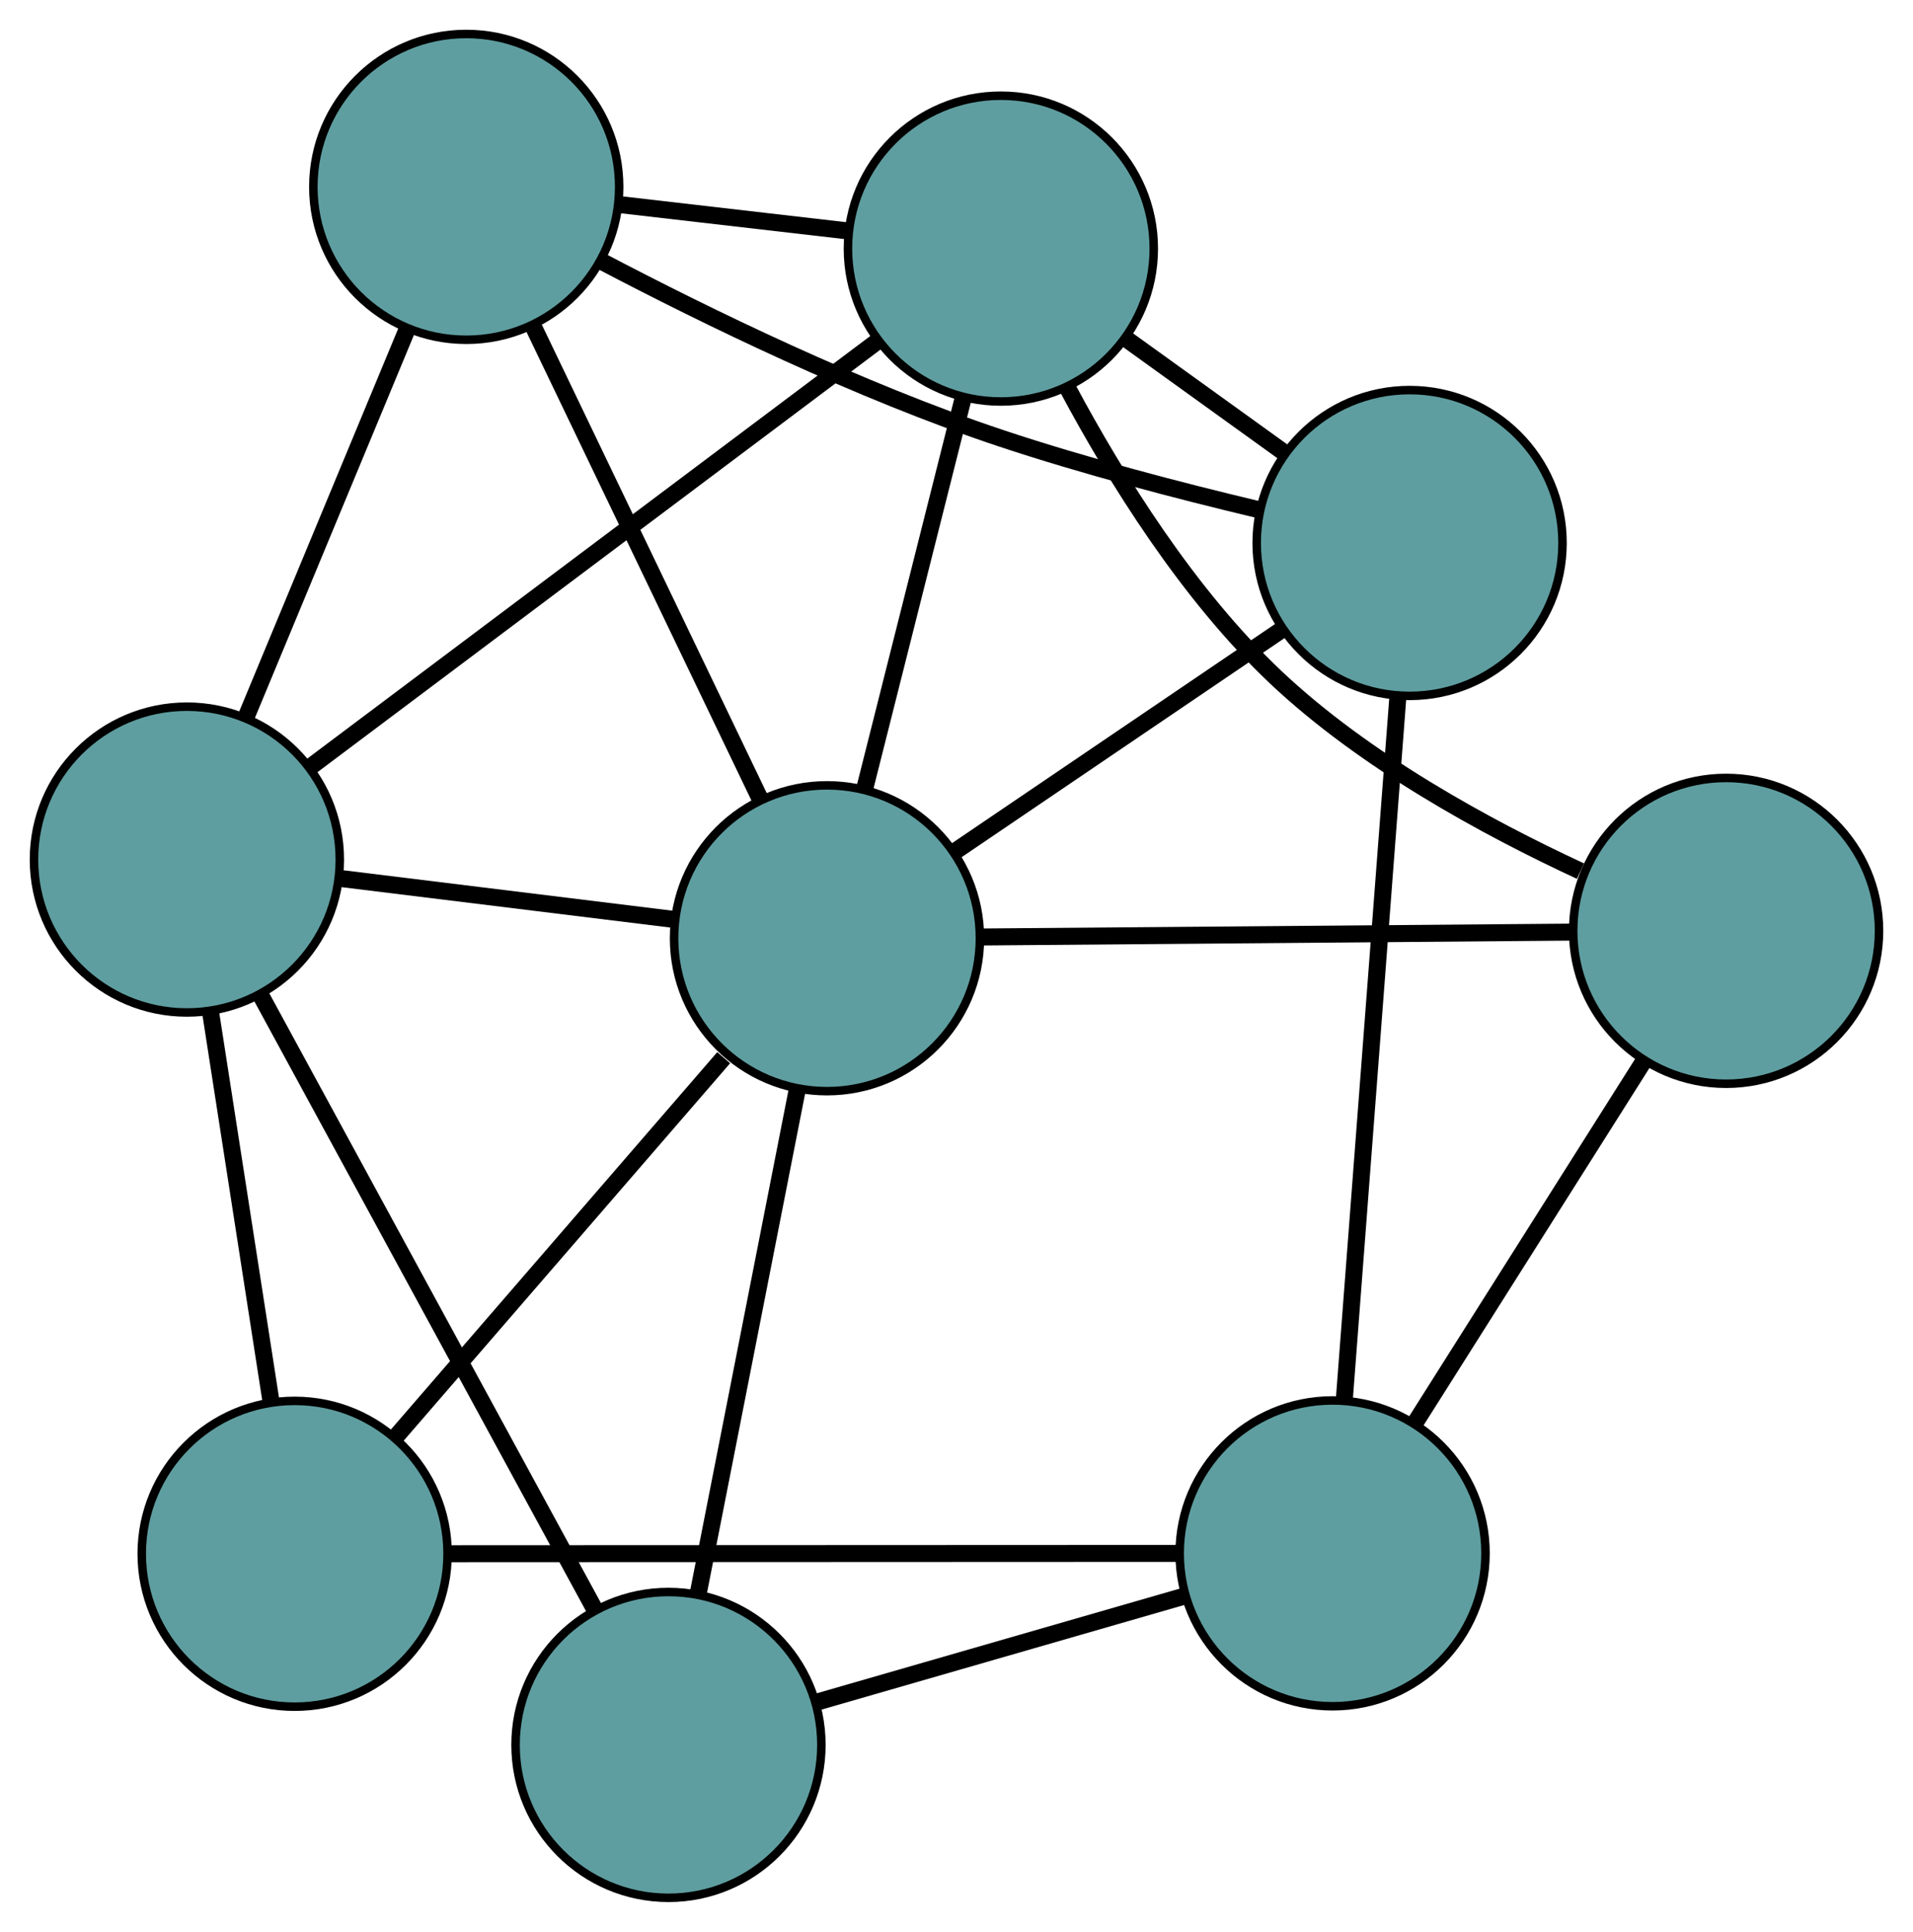 <?xml version="1.0" encoding="UTF-8" standalone="no"?>
<!DOCTYPE svg PUBLIC "-//W3C//DTD SVG 1.1//EN"
 "http://www.w3.org/Graphics/SVG/1.1/DTD/svg11.dtd">
<!-- Generated by graphviz version 2.36.0 (20140111.2315)
 -->
<!-- Title: G Pages: 1 -->
<svg width="100%" height="100%"
 viewBox="0.00 0.00 225.19 227.42" xmlns="http://www.w3.org/2000/svg" xmlns:xlink="http://www.w3.org/1999/xlink">
<g id="graph0" class="graph" transform="scale(1 1) rotate(0) translate(4 223.417)">
<title>G</title>
<!-- 0 -->
<g id="node1" class="node"><title>0</title>
<ellipse fill="cadetblue" stroke="black" cx="50.886" cy="-201.417" rx="18" ry="18"/>
</g>
<!-- 4 -->
<g id="node5" class="node"><title>4</title>
<ellipse fill="cadetblue" stroke="black" cx="161.933" cy="-159.495" rx="18" ry="18"/>
</g>
<!-- 0&#45;&#45;4 -->
<g id="edge1" class="edge"><title>0&#45;&#45;4</title>
<path fill="none" stroke="black" stroke-width="2" d="M66.754,-192.676C79.227,-186.123 97.211,-177.366 113.819,-171.83 123.635,-168.557 134.821,-165.642 143.935,-163.469"/>
</g>
<!-- 5 -->
<g id="node6" class="node"><title>5</title>
<ellipse fill="cadetblue" stroke="black" cx="18" cy="-122.224" rx="18" ry="18"/>
</g>
<!-- 0&#45;&#45;5 -->
<g id="edge2" class="edge"><title>0&#45;&#45;5</title>
<path fill="none" stroke="black" stroke-width="2" d="M43.912,-184.623C38.331,-171.183 30.543,-152.428 24.964,-138.995"/>
</g>
<!-- 6 -->
<g id="node7" class="node"><title>6</title>
<ellipse fill="cadetblue" stroke="black" cx="113.817" cy="-194.15" rx="18" ry="18"/>
</g>
<!-- 0&#45;&#45;6 -->
<g id="edge3" class="edge"><title>0&#45;&#45;6</title>
<path fill="none" stroke="black" stroke-width="2" d="M69.088,-199.315C77.51,-198.343 87.483,-197.191 95.873,-196.222"/>
</g>
<!-- 8 -->
<g id="node9" class="node"><title>8</title>
<ellipse fill="cadetblue" stroke="black" cx="93.35" cy="-112.962" rx="18" ry="18"/>
</g>
<!-- 0&#45;&#45;8 -->
<g id="edge4" class="edge"><title>0&#45;&#45;8</title>
<path fill="none" stroke="black" stroke-width="2" d="M58.873,-184.78C66.513,-168.865 77.963,-145.015 85.542,-129.226"/>
</g>
<!-- 1 -->
<g id="node2" class="node"><title>1</title>
<ellipse fill="cadetblue" stroke="black" cx="30.685" cy="-40.5" rx="18" ry="18"/>
</g>
<!-- 1&#45;&#45;5 -->
<g id="edge5" class="edge"><title>1&#45;&#45;5</title>
<path fill="none" stroke="black" stroke-width="2" d="M27.87,-58.637C25.753,-72.275 22.868,-90.863 20.764,-104.419"/>
</g>
<!-- 7 -->
<g id="node8" class="node"><title>7</title>
<ellipse fill="cadetblue" stroke="black" cx="152.867" cy="-40.551" rx="18" ry="18"/>
</g>
<!-- 1&#45;&#45;7 -->
<g id="edge6" class="edge"><title>1&#45;&#45;7</title>
<path fill="none" stroke="black" stroke-width="2" d="M48.713,-40.508C71.814,-40.517 111.628,-40.534 134.764,-40.544"/>
</g>
<!-- 1&#45;&#45;8 -->
<g id="edge7" class="edge"><title>1&#45;&#45;8</title>
<path fill="none" stroke="black" stroke-width="2" d="M42.472,-54.13C53.533,-66.921 70.007,-85.969 81.189,-98.9"/>
</g>
<!-- 2 -->
<g id="node3" class="node"><title>2</title>
<ellipse fill="cadetblue" stroke="black" cx="74.689" cy="-18" rx="18" ry="18"/>
</g>
<!-- 2&#45;&#45;5 -->
<g id="edge8" class="edge"><title>2&#45;&#45;5</title>
<path fill="none" stroke="black" stroke-width="2" d="M66.079,-33.829C55.424,-53.419 37.383,-86.588 26.691,-106.246"/>
</g>
<!-- 2&#45;&#45;7 -->
<g id="edge9" class="edge"><title>2&#45;&#45;7</title>
<path fill="none" stroke="black" stroke-width="2" d="M92.039,-23.005C104.995,-26.742 122.621,-31.826 135.565,-35.56"/>
</g>
<!-- 2&#45;&#45;8 -->
<g id="edge10" class="edge"><title>2&#45;&#45;8</title>
<path fill="none" stroke="black" stroke-width="2" d="M78.199,-35.862C81.535,-52.839 86.525,-78.229 89.856,-95.181"/>
</g>
<!-- 3 -->
<g id="node4" class="node"><title>3</title>
<ellipse fill="cadetblue" stroke="black" cx="199.19" cy="-113.835" rx="18" ry="18"/>
</g>
<!-- 3&#45;&#45;6 -->
<g id="edge11" class="edge"><title>3&#45;&#45;6</title>
<path fill="none" stroke="black" stroke-width="2" d="M182.047,-120.864C170.926,-126.019 156.615,-133.829 146.169,-143.693 135.879,-153.41 127.392,-167.043 121.696,-177.688"/>
</g>
<!-- 3&#45;&#45;7 -->
<g id="edge12" class="edge"><title>3&#45;&#45;7</title>
<path fill="none" stroke="black" stroke-width="2" d="M189.366,-98.293C181.452,-85.773 170.386,-68.266 162.518,-55.819"/>
</g>
<!-- 3&#45;&#45;8 -->
<g id="edge13" class="edge"><title>3&#45;&#45;8</title>
<path fill="none" stroke="black" stroke-width="2" d="M180.754,-113.683C161.328,-113.523 130.921,-113.272 111.575,-113.112"/>
</g>
<!-- 4&#45;&#45;6 -->
<g id="edge14" class="edge"><title>4&#45;&#45;6</title>
<path fill="none" stroke="black" stroke-width="2" d="M147.235,-170.081C141.265,-174.38 134.385,-179.336 128.424,-183.629"/>
</g>
<!-- 4&#45;&#45;7 -->
<g id="edge15" class="edge"><title>4&#45;&#45;7</title>
<path fill="none" stroke="black" stroke-width="2" d="M160.556,-141.43C158.852,-119.074 155.966,-81.22 154.256,-58.786"/>
</g>
<!-- 4&#45;&#45;8 -->
<g id="edge16" class="edge"><title>4&#45;&#45;8</title>
<path fill="none" stroke="black" stroke-width="2" d="M146.712,-149.168C135.347,-141.456 119.883,-130.965 108.528,-123.26"/>
</g>
<!-- 5&#45;&#45;6 -->
<g id="edge17" class="edge"><title>5&#45;&#45;6</title>
<path fill="none" stroke="black" stroke-width="2" d="M32.553,-133.148C50.562,-146.667 81.055,-169.557 99.127,-183.123"/>
</g>
<!-- 5&#45;&#45;8 -->
<g id="edge18" class="edge"><title>5&#45;&#45;8</title>
<path fill="none" stroke="black" stroke-width="2" d="M36.24,-119.982C48.087,-118.526 63.465,-116.636 75.278,-115.184"/>
</g>
<!-- 6&#45;&#45;8 -->
<g id="edge19" class="edge"><title>6&#45;&#45;8</title>
<path fill="none" stroke="black" stroke-width="2" d="M109.376,-176.533C105.943,-162.916 101.213,-144.154 97.782,-130.544"/>
</g>
</g>
</svg>

